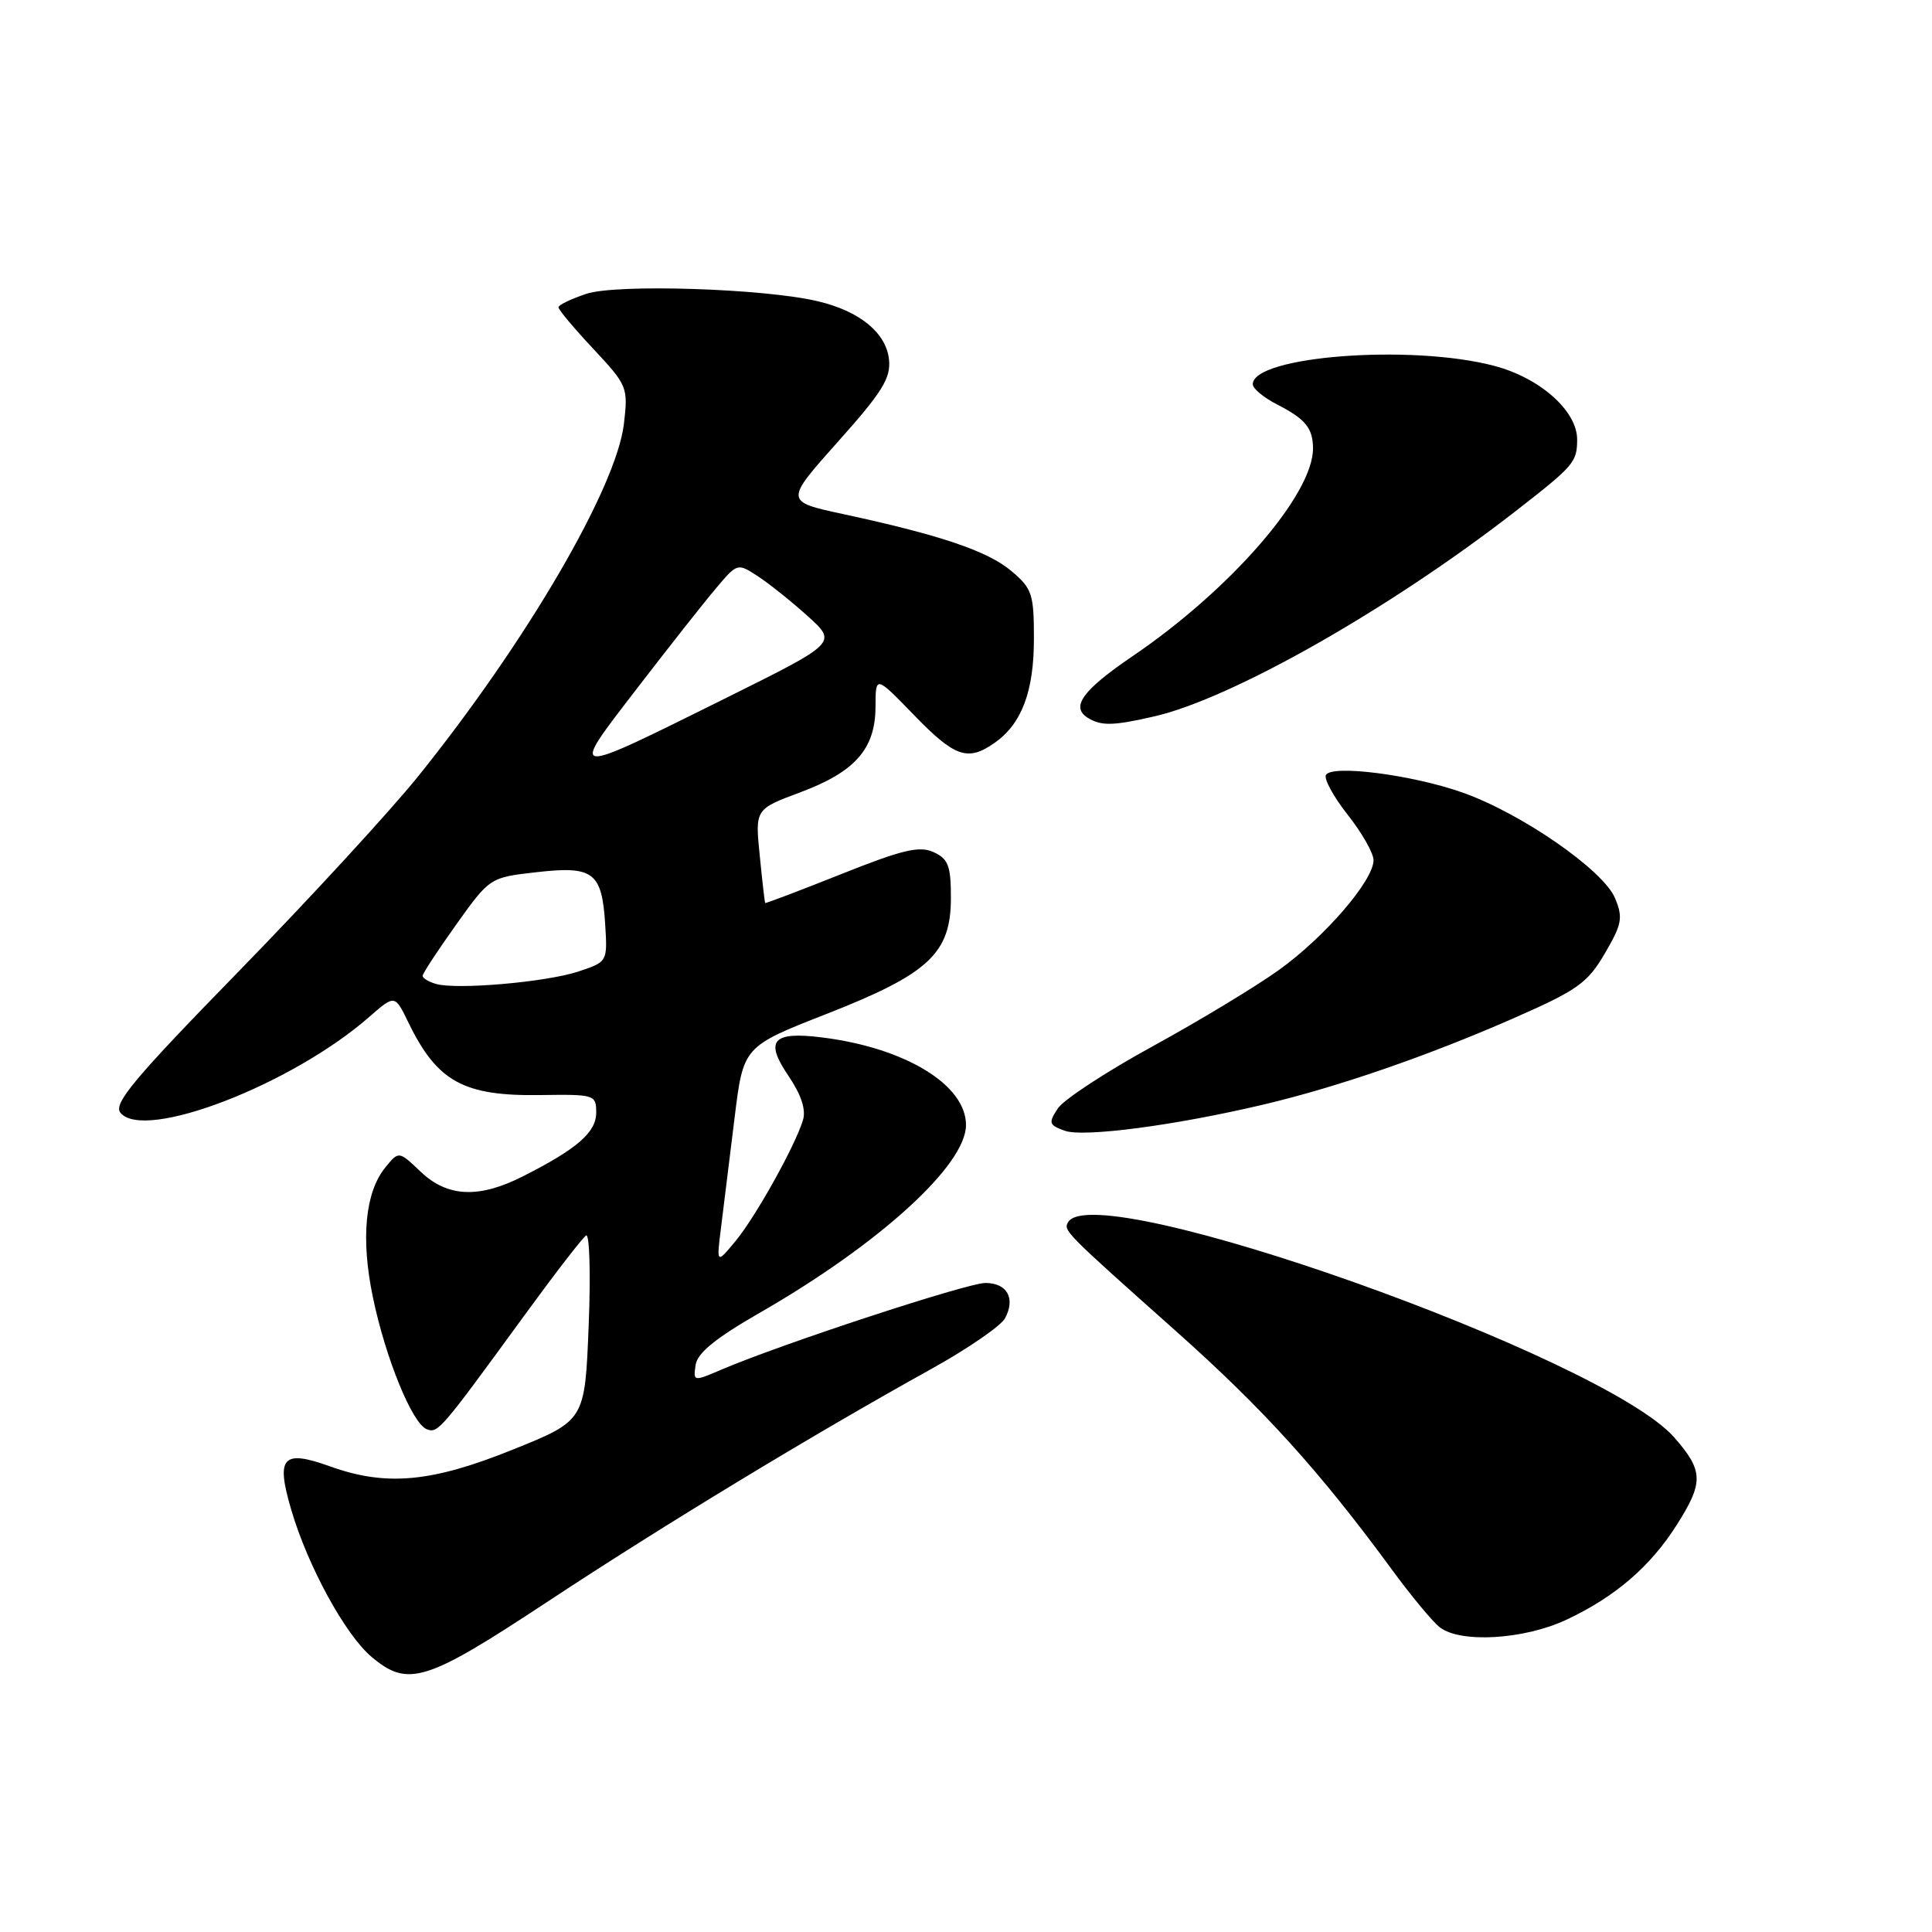 <?xml version="1.0" encoding="UTF-8" standalone="no"?>
<!DOCTYPE svg PUBLIC "-//W3C//DTD SVG 1.1//EN" "http://www.w3.org/Graphics/SVG/1.1/DTD/svg11.dtd" >
<svg xmlns="http://www.w3.org/2000/svg" xmlns:xlink="http://www.w3.org/1999/xlink" version="1.1" viewBox="0 0 256 256">
 <g >
 <path fill="currentColor"
d=" M 72.63 212.18 C 87.82 202.16 107.53 190.20 123.34 181.43 C 128.21 178.73 132.63 175.69 133.17 174.68 C 134.59 172.04 133.45 170.00 130.57 170.00 C 128.16 170.00 103.56 178.08 95.67 181.45 C 91.88 183.08 91.85 183.07 92.17 180.87 C 92.41 179.27 94.81 177.32 100.62 173.98 C 116.50 164.86 128.00 154.40 128.00 149.07 C 128.00 143.73 119.91 138.82 108.88 137.46 C 102.37 136.65 101.30 137.88 104.45 142.52 C 106.16 145.04 106.82 147.03 106.40 148.41 C 105.37 151.83 100.10 161.28 97.42 164.50 C 94.93 167.50 94.93 167.50 95.56 162.50 C 95.90 159.75 96.71 153.26 97.34 148.08 C 98.50 138.67 98.50 138.67 109.50 134.36 C 123.10 129.03 126.00 126.33 126.00 118.96 C 126.00 114.71 125.65 113.80 123.70 112.91 C 121.82 112.05 119.57 112.59 111.45 115.83 C 105.98 118.01 101.45 119.73 101.39 119.65 C 101.33 119.57 101.00 116.74 100.67 113.36 C 100.05 107.22 100.05 107.22 106.06 104.98 C 113.33 102.26 116.00 99.22 116.01 93.62 C 116.02 89.50 116.02 89.50 121.11 94.75 C 126.52 100.33 128.23 100.93 131.78 98.44 C 135.38 95.92 137.00 91.64 137.00 84.64 C 137.00 78.69 136.76 77.98 134.01 75.66 C 130.86 73.01 124.59 70.89 111.73 68.12 C 103.97 66.45 103.97 66.45 111.03 58.53 C 116.89 51.98 118.05 50.11 117.80 47.66 C 117.44 44.13 113.96 41.25 108.42 39.93 C 101.37 38.23 81.74 37.60 77.70 38.93 C 75.66 39.61 74.00 40.41 74.00 40.72 C 74.00 41.04 76.08 43.52 78.63 46.24 C 83.14 51.07 83.24 51.31 82.67 56.18 C 81.66 64.64 69.77 85.02 55.42 102.85 C 51.72 107.45 41.06 119.04 31.73 128.61 C 17.67 143.02 14.97 146.26 15.97 147.46 C 19.12 151.26 38.66 143.73 48.91 134.76 C 52.32 131.78 52.32 131.78 54.12 135.50 C 57.94 143.35 61.43 145.26 71.66 145.10 C 78.80 145.00 79.00 145.06 79.00 147.43 C 79.00 150.04 76.48 152.23 69.29 155.87 C 63.45 158.83 59.28 158.64 55.73 155.25 C 52.84 152.50 52.84 152.50 51.06 154.69 C 48.38 157.98 47.79 164.12 49.41 171.89 C 51.10 180.02 54.63 188.64 56.55 189.38 C 58.03 189.95 58.37 189.55 69.44 174.36 C 73.50 168.79 77.20 163.99 77.66 163.71 C 78.12 163.42 78.28 168.82 78.00 175.71 C 77.50 188.23 77.50 188.23 68.00 192.06 C 57.20 196.42 51.20 196.98 43.75 194.31 C 37.43 192.04 36.53 193.04 38.59 200.05 C 40.79 207.54 45.75 216.61 49.24 219.55 C 54.08 223.62 56.43 222.88 72.63 212.18 Z  M 207.50 214.65 C 213.99 211.61 218.65 207.62 222.17 202.07 C 225.77 196.40 225.72 194.89 221.83 190.45 C 212.50 179.83 145.25 155.93 141.55 161.92 C 140.86 163.04 141.01 163.19 155.83 176.39 C 167.43 186.72 174.87 194.94 184.39 207.92 C 186.98 211.46 189.86 214.93 190.80 215.64 C 193.57 217.75 201.91 217.25 207.50 214.65 Z  M 167.50 146.34 C 177.26 144.03 189.19 139.91 200.47 134.96 C 209.02 131.21 210.34 130.28 212.64 126.35 C 214.92 122.45 215.08 121.61 214.00 119.01 C 212.46 115.29 201.50 107.71 193.72 104.99 C 187.07 102.66 176.55 101.31 175.70 102.67 C 175.39 103.18 176.68 105.55 178.56 107.94 C 180.45 110.33 182.00 113.04 182.00 113.98 C 182.00 116.66 175.57 124.14 169.50 128.50 C 166.45 130.70 158.91 135.25 152.77 138.62 C 146.62 141.98 140.96 145.69 140.18 146.86 C 138.90 148.79 138.98 149.06 141.05 149.82 C 143.52 150.74 155.79 149.12 167.50 146.34 Z  M 152.97 94.92 C 163.26 92.55 184.13 80.70 200.71 67.82 C 208.57 61.71 208.96 61.26 208.98 58.27 C 209.01 54.47 204.08 50.08 198.00 48.48 C 187.01 45.57 166.00 47.18 166.00 50.92 C 166.00 51.49 167.46 52.70 169.25 53.61 C 172.98 55.52 173.96 56.73 173.98 59.39 C 174.03 65.50 163.07 78.13 150.01 86.99 C 143.48 91.43 141.85 93.66 144.10 95.09 C 145.89 96.22 147.47 96.19 152.97 94.92 Z  M 57.75 130.37 C 56.79 130.09 56.00 129.61 56.00 129.30 C 56.00 129.00 58.00 125.94 60.45 122.51 C 64.91 116.27 64.91 116.27 71.10 115.57 C 78.64 114.71 79.75 115.56 80.19 122.47 C 80.50 127.44 80.49 127.45 76.67 128.72 C 72.42 130.14 60.48 131.18 57.75 130.37 Z  M 84.30 91.36 C 88.47 85.94 93.19 79.94 94.80 78.04 C 97.71 74.58 97.71 74.58 100.44 76.37 C 101.94 77.35 104.91 79.73 107.05 81.66 C 110.93 85.17 110.93 85.17 96.22 92.48 C 75.09 102.96 75.36 102.99 84.30 91.36 Z "/>
</g>
</svg>